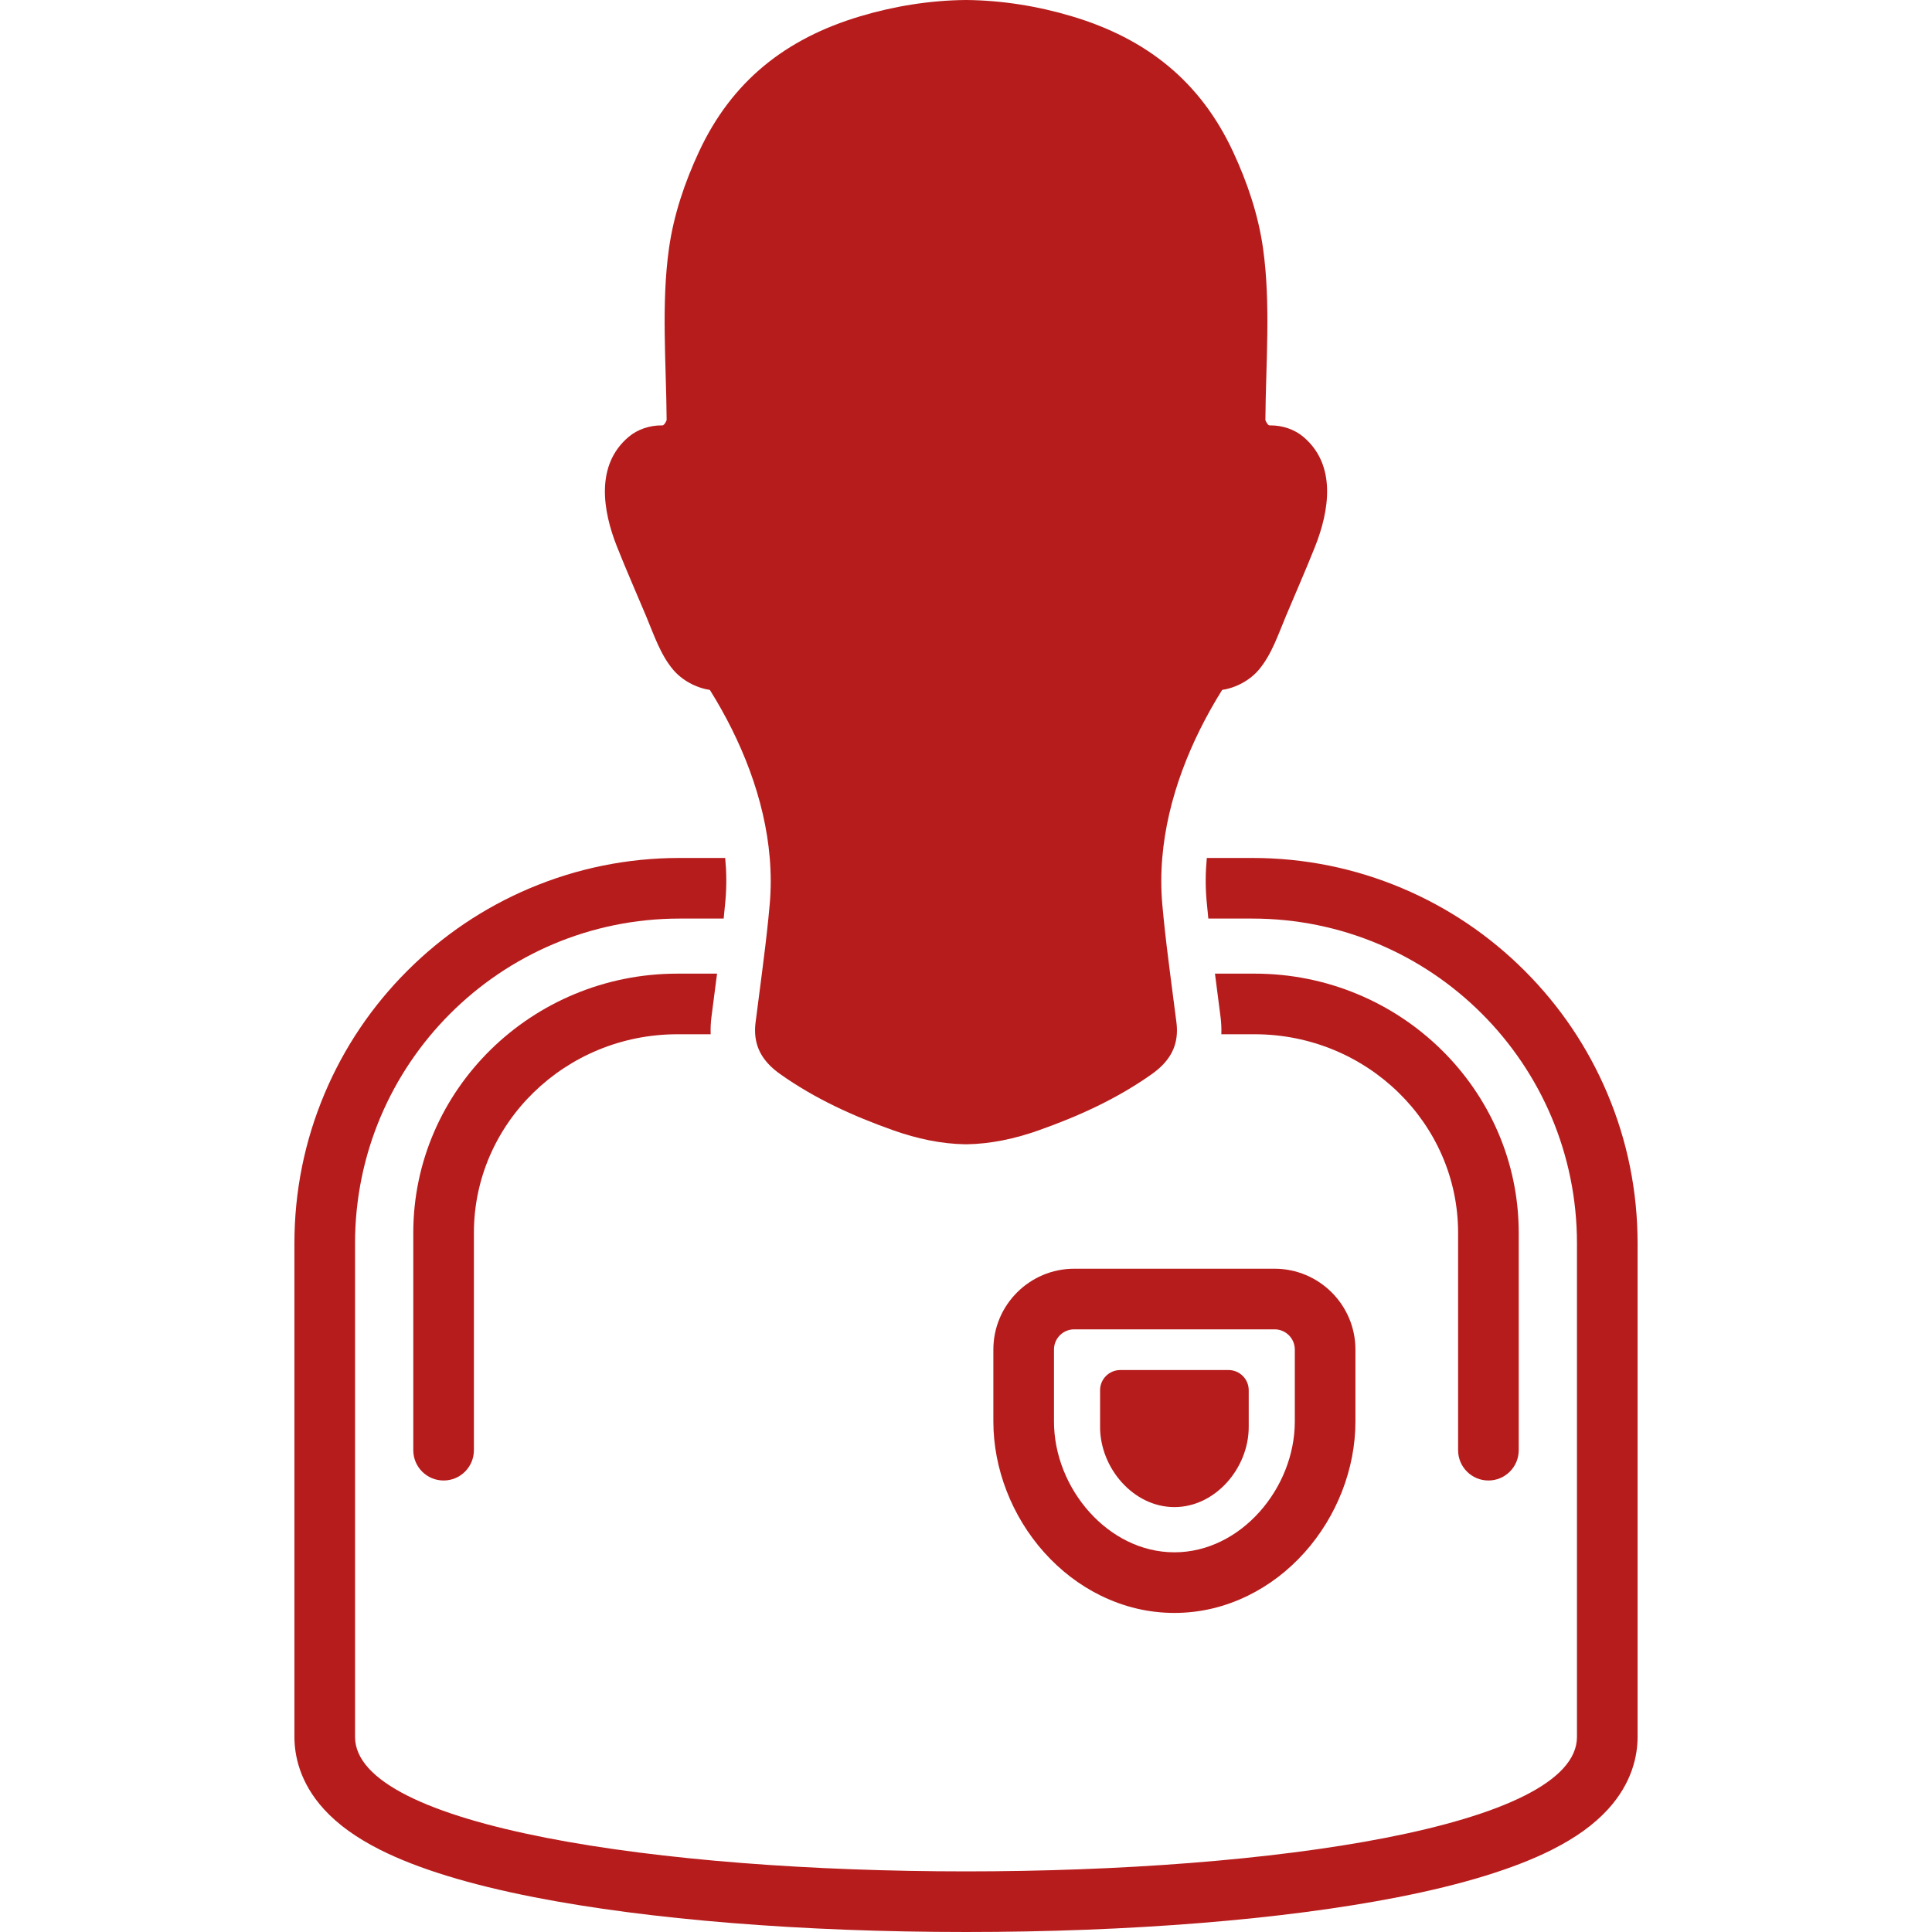 <?xml version="1.0" encoding="iso-8859-1"?>
<!-- Generator: Adobe Illustrator 16.0.0, SVG Export Plug-In . SVG Version: 6.00 Build 0)  -->
<!DOCTYPE svg PUBLIC "-//W3C//DTD SVG 1.1//EN" "http://www.w3.org/Graphics/SVG/1.1/DTD/svg11.dtd">
<svg xmlns="http://www.w3.org/2000/svg" xmlns:xlink="http://www.w3.org/1999/xlink" version="1.1" id="Capa_1" x="0px" y="0px" width="512px" height="512px" viewBox="0 0 956.178 956.178" style="enable-background:new 0 0 956.178 956.178;" xml:space="preserve">
<g>
	<g>
		<path d="M491.633,667.914v35.646c0,23.277,9.146,46.856,25.09,64.69c8.127,9.09,17.582,16.313,28.104,21.47    c11.565,5.669,23.812,8.543,36.399,8.543s24.834-2.874,36.4-8.543c10.521-5.156,19.976-12.38,28.103-21.47    c15.945-17.834,25.092-41.412,25.092-64.69v-35.646c0-22.056-17.944-40-40-40h-99.188    C509.577,627.914,491.633,645.857,491.633,667.914z M640.821,667.914v35.646c0,32.913-26.682,64.703-59.595,64.703    s-59.594-31.79-59.594-64.703v-35.646c0-5.523,4.477-10,10-10h99.188C636.344,657.914,640.821,662.391,640.821,667.914z" fill="#b71c1c"/>
		<path d="M754.604,480.477c-17.506-17.506-37.898-31.253-60.613-40.86c-23.532-9.953-48.513-15-74.246-15h-22.471    c-0.659,6.813-0.759,13.788-0.139,20.853c0.266,3.032,0.567,6.086,0.887,9.147h21.723c88.764,0,160.72,71.957,160.72,160.721    v244.268c0,44.382-151.188,66.572-302.376,66.572s-302.376-22.19-302.376-66.572V615.337c0-88.764,71.957-160.721,160.721-160.721    h21.723c0.319-3.062,0.622-6.115,0.887-9.147c0.62-7.064,0.52-14.039-0.14-20.853h-22.47c-25.733,0-50.714,5.047-74.246,15    c-22.714,9.606-43.108,23.354-60.614,40.86c-17.506,17.507-31.253,37.899-40.861,60.614c-9.953,23.532-15,48.512-15,74.246    v244.267c0,9.028,2.538,22.572,14.631,35.824c6.897,7.56,16.013,14.133,27.869,20.101c18.402,9.261,44.05,17.149,76.23,23.447    c56.682,11.094,132.556,17.202,213.646,17.202s156.964-6.108,213.645-17.202c32.182-6.298,57.829-14.187,76.231-23.447    c11.856-5.967,20.972-12.541,27.869-20.101c12.093-13.252,14.631-26.796,14.631-35.824V615.337c0-25.734-5.047-50.714-15-74.246    C785.858,518.376,772.11,497.983,754.604,480.477z" fill="#b71c1c"/>
		<path d="M736.639,732.723c8.284,0,15-6.716,15-15v-107.59c0-70.726-58.646-128.265-130.735-128.265h-19.608    c0.258,1.986,0.517,3.969,0.773,5.938c0.669,5.115,1.36,10.403,2.016,15.639c0.326,2.607,0.485,5.442,0.374,8.423h16.445    c55.545,0,100.734,44.082,100.734,98.265v107.59C721.639,726.007,728.354,732.723,736.639,732.723z" fill="#b71c1c"/>
		<path d="M354.11,487.807c0.259-1.97,0.517-3.951,0.774-5.938h-19.609c-72.088,0-130.734,57.539-130.734,128.265v107.59    c0,8.284,6.716,15,15,15c8.284,0,15-6.716,15-15v-107.59c0-54.183,45.189-98.265,100.734-98.265h16.445    c-0.112-2.98,0.047-5.815,0.374-8.423C352.751,498.21,353.441,492.921,354.11,487.807z" fill="#b71c1c"/>
		<path d="M608.011,678.055h-53.566c-5.522,0-10,4.478-10,10v18.175c0,20.314,16.469,39.654,36.783,39.654    c20.315,0,36.783-19.34,36.783-39.654v-18.175C618.011,682.532,613.533,678.055,608.011,678.055z" fill="#b71c1c"/>
		<path d="M319.775,304.95c3.767,8.964,6.971,18.854,13.303,26.415c4.407,5.263,11.297,9.038,18.238,10.082    c15.652,25.045,27.196,53.812,29.644,83.17c0.631,7.569,0.667,15.179,0,22.774c-0.211,2.41-0.441,4.818-0.684,7.226    c-0.917,9.101-2.039,18.179-3.209,27.251c-1.045,8.104-2.127,16.203-3.142,24.309c-0.251,2.01-0.296,3.898-0.171,5.691    c0.591,8.484,5.232,14.667,12.447,19.774c17.17,12.157,36.142,20.779,55.87,27.761c11.889,4.207,23.813,6.746,35.77,6.923    c0.083-0.001,0.167-0.006,0.25-0.01c0.083,0.004,0.167,0.009,0.25,0.01c11.955-0.177,23.88-2.716,35.771-6.923    c19.727-6.981,38.699-15.604,55.869-27.761c7.216-5.108,11.855-11.29,12.447-19.774c0.125-1.792,0.08-3.682-0.171-5.691    c-1.015-8.106-2.097-16.206-3.142-24.309c-1.17-9.073-2.292-18.15-3.209-27.251c-0.243-2.407-0.473-4.815-0.684-7.226    c-0.666-7.595-0.63-15.205,0-22.774c2.447-29.358,13.991-58.125,29.644-83.17c6.941-1.044,13.831-4.818,18.238-10.082    c6.332-7.56,9.536-17.451,13.303-26.415c4.815-11.462,9.842-22.86,14.433-34.414c7.059-17.766,10.734-40.338-5.737-54.29    c-4.534-3.84-10.457-5.717-16.342-5.717c-0.127,0-0.253,0.001-0.38,0.003c-0.003,0-0.007,0-0.01,0    c-0.692,0-1.402-0.962-2.111-2.574c0.195-27.97,2.729-57.425-1.155-85c-2.341-16.627-7.775-32.667-14.842-47.856    C594.037,40.222,567.385,19.118,530.6,8.1c-17.144-5.135-34.755-7.913-52.255-8.1c-0.083,0.001-0.167,0.003-0.25,0.005    c-0.083-0.002-0.167-0.004-0.25-0.005c-17.5,0.187-35.111,2.965-52.255,8.1c-36.785,11.018-63.438,32.122-79.664,67.002    c-7.066,15.189-12.501,31.229-14.842,47.856c-3.883,27.575-1.351,57.029-1.155,85c-0.709,1.612-1.42,2.574-2.111,2.574    c-0.004,0-0.007,0-0.01,0c-0.127-0.002-0.254-0.003-0.38-0.003c-5.885,0-11.807,1.876-16.342,5.717    c-16.472,13.952-12.797,36.524-5.737,54.29C309.934,282.09,314.96,293.488,319.775,304.95z" fill="#b71c1c"/>
	</g>
</g>
<g>
</g>
<g>
</g>
<g>
</g>
<g>
</g>
<g>
</g>
<g>
</g>
<g>
</g>
<g>
</g>
<g>
</g>
<g>
</g>
<g>
</g>
<g>
</g>
<g>
</g>
<g>
</g>
<g>
</g>
</svg>
